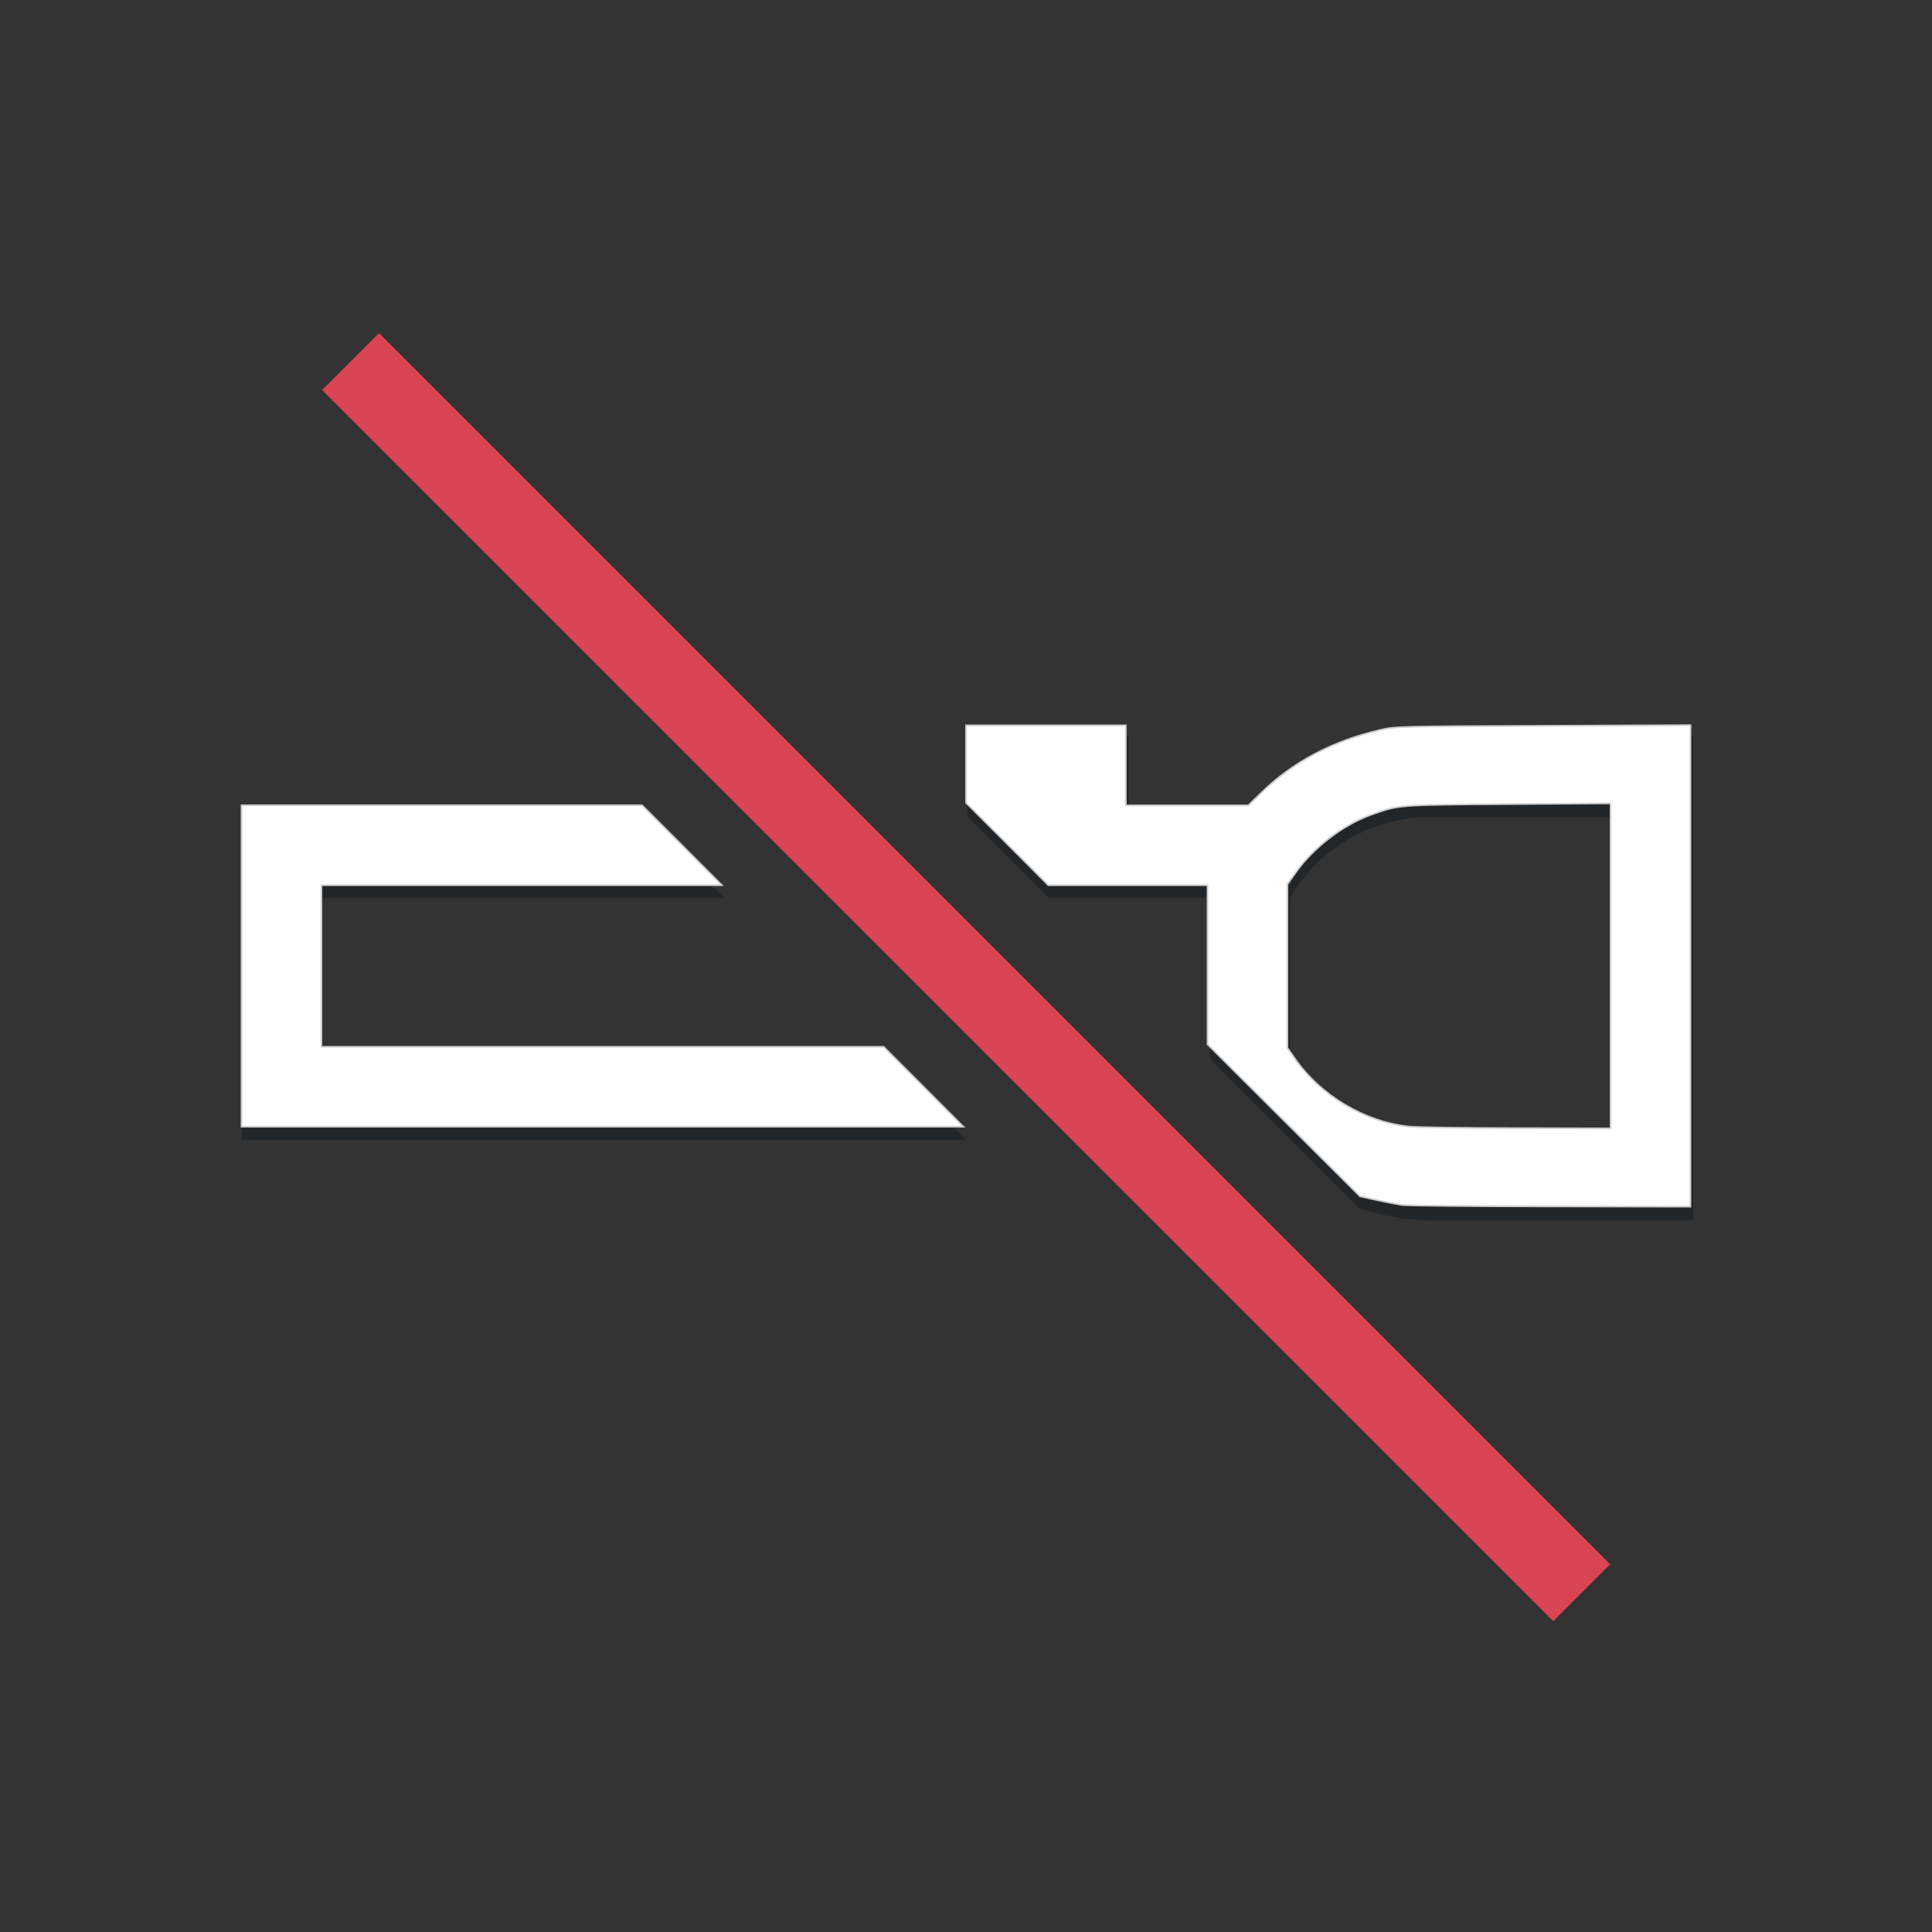 <?xml version="1.0" encoding="UTF-8" standalone="no"?>
<svg
   id="svg9"
   version="1.1"
   viewBox="0 0 24 24"
   width="24"
   height="24"
   sodipodi:docname="flashlight-off.svg"
   inkscape:version="1.3.2 (091e20ef0f, 2023-11-25, custom)"
   xmlns:inkscape="http://www.inkscape.org/namespaces/inkscape"
   xmlns:sodipodi="http://sodipodi.sourceforge.net/DTD/sodipodi-0.dtd"
   xmlns="http://www.w3.org/2000/svg"
   xmlns:svg="http://www.w3.org/2000/svg">
  <rect x="0" y="0" width="24" height="24" fill="#333333" stroke="none"/>
  <defs
     id="defs1" />
  <sodipodi:namedview
     id="namedview1"
     pagecolor="#505050"
     bordercolor="#ffffff"
     borderopacity="1"
     inkscape:showpageshadow="0"
     inkscape:pageopacity="0"
     inkscape:pagecheckerboard="1"
     inkscape:deskcolor="#d1d1d1"
     inkscape:zoom="49.333333"
     inkscape:cx="11.989865"
     inkscape:cy="12"
     inkscape:window-width="2560"
     inkscape:window-height="1388"
     inkscape:window-x="2560"
     inkscape:window-y="28"
     inkscape:window-maximized="1"
     inkscape:current-layer="svg9" />
  <style
     id="current-color-scheme"
     type="text/css">.ColorScheme-Text{color:#232629;}.ColorScheme-NegativeText { color: #da4453; } </style>
  <g
     transform="translate(1,1)"
     id="g1">
    <g
       id="g7"
       transform="matrix(3.78,0,0,3.78,0,-1100.52)"
       fill="currentColor"
       stroke-width=".265">
      <path
         id="path3"
         class="ColorScheme-Text"
         fill="currentColor"
         transform="matrix(.265 0 0 .265 0 291.179)"
         d="m11 8v0.988l1.012 1.012h1.988v1.988l1.867 1.867c0.278 0.085 0.566 0.144 0.863 0.145h3.27v-6h-3.27c-0.852 0.002-1.663 0.365-2.23 1h-1.5v-1zm-9 1v4h8.982l-1-1h-6.982v-2h4.982l-1-1zm14.73 0h2.27v4h-2.27c-0.714-5.67e-4 -1.373-0.382-1.73-1v-2h2e-3c0.357-0.618 1.015-0.999 1.729-1z" />
      <path
         id="path5"
         class="ColorScheme-NegativeText"
         fill="currentColor"
         d="m0.794 292.16 0.187-0.187 4.046 4.046-0.187 0.187z" />
    </g>
  </g>
  <path
     style="fill:#ffffff;stroke:#cccccc;stroke-width:0.02"
     d="m 17.417,14.969 c -0.059,-0.009 -0.2,-0.036 -0.314,-0.061 L 16.895,14.862 15.948,13.918 15,12.974 V 11.985 10.997 H 14.012 13.023 L 12.512,10.485 12,9.973 V 9.491 9.01 h 0.993 0.993 v 0.497 0.497 h 0.761 0.761 l 0.158,-0.154 c 0.397,-0.387 0.893,-0.648 1.486,-0.784 0.183,-0.042 0.239,-0.043 2.018,-0.05 L 21,9.008 v 2.991 2.991 l -1.738,-0.003 c -0.956,-0.001 -1.786,-0.009 -1.845,-0.018 z m 2.59,-2.971 V 9.98 l -1.272,0.009 c -1.389,0.01 -1.354,0.007 -1.711,0.136 -0.347,0.126 -0.712,0.407 -0.931,0.718 l -0.1,0.142 v 1.016 1.016 l 0.09,0.129 c 0.324,0.466 0.869,0.791 1.425,0.849 0.087,0.009 0.684,0.018 1.328,0.019 l 1.171,0.003 z"
     id="path1" />
  <path
     style="fill:#ffffff;stroke:#cccccc;stroke-width:0.02"
     d="m 3,12 v -1.997 h 2.488 2.488 L 8.473,10.5 8.969,10.997 H 6.481 3.993 V 12 13.003 H 7.485 10.977 L 11.473,13.5 11.969,13.997 H 7.485 3 Z"
     id="path2" />
</svg>

